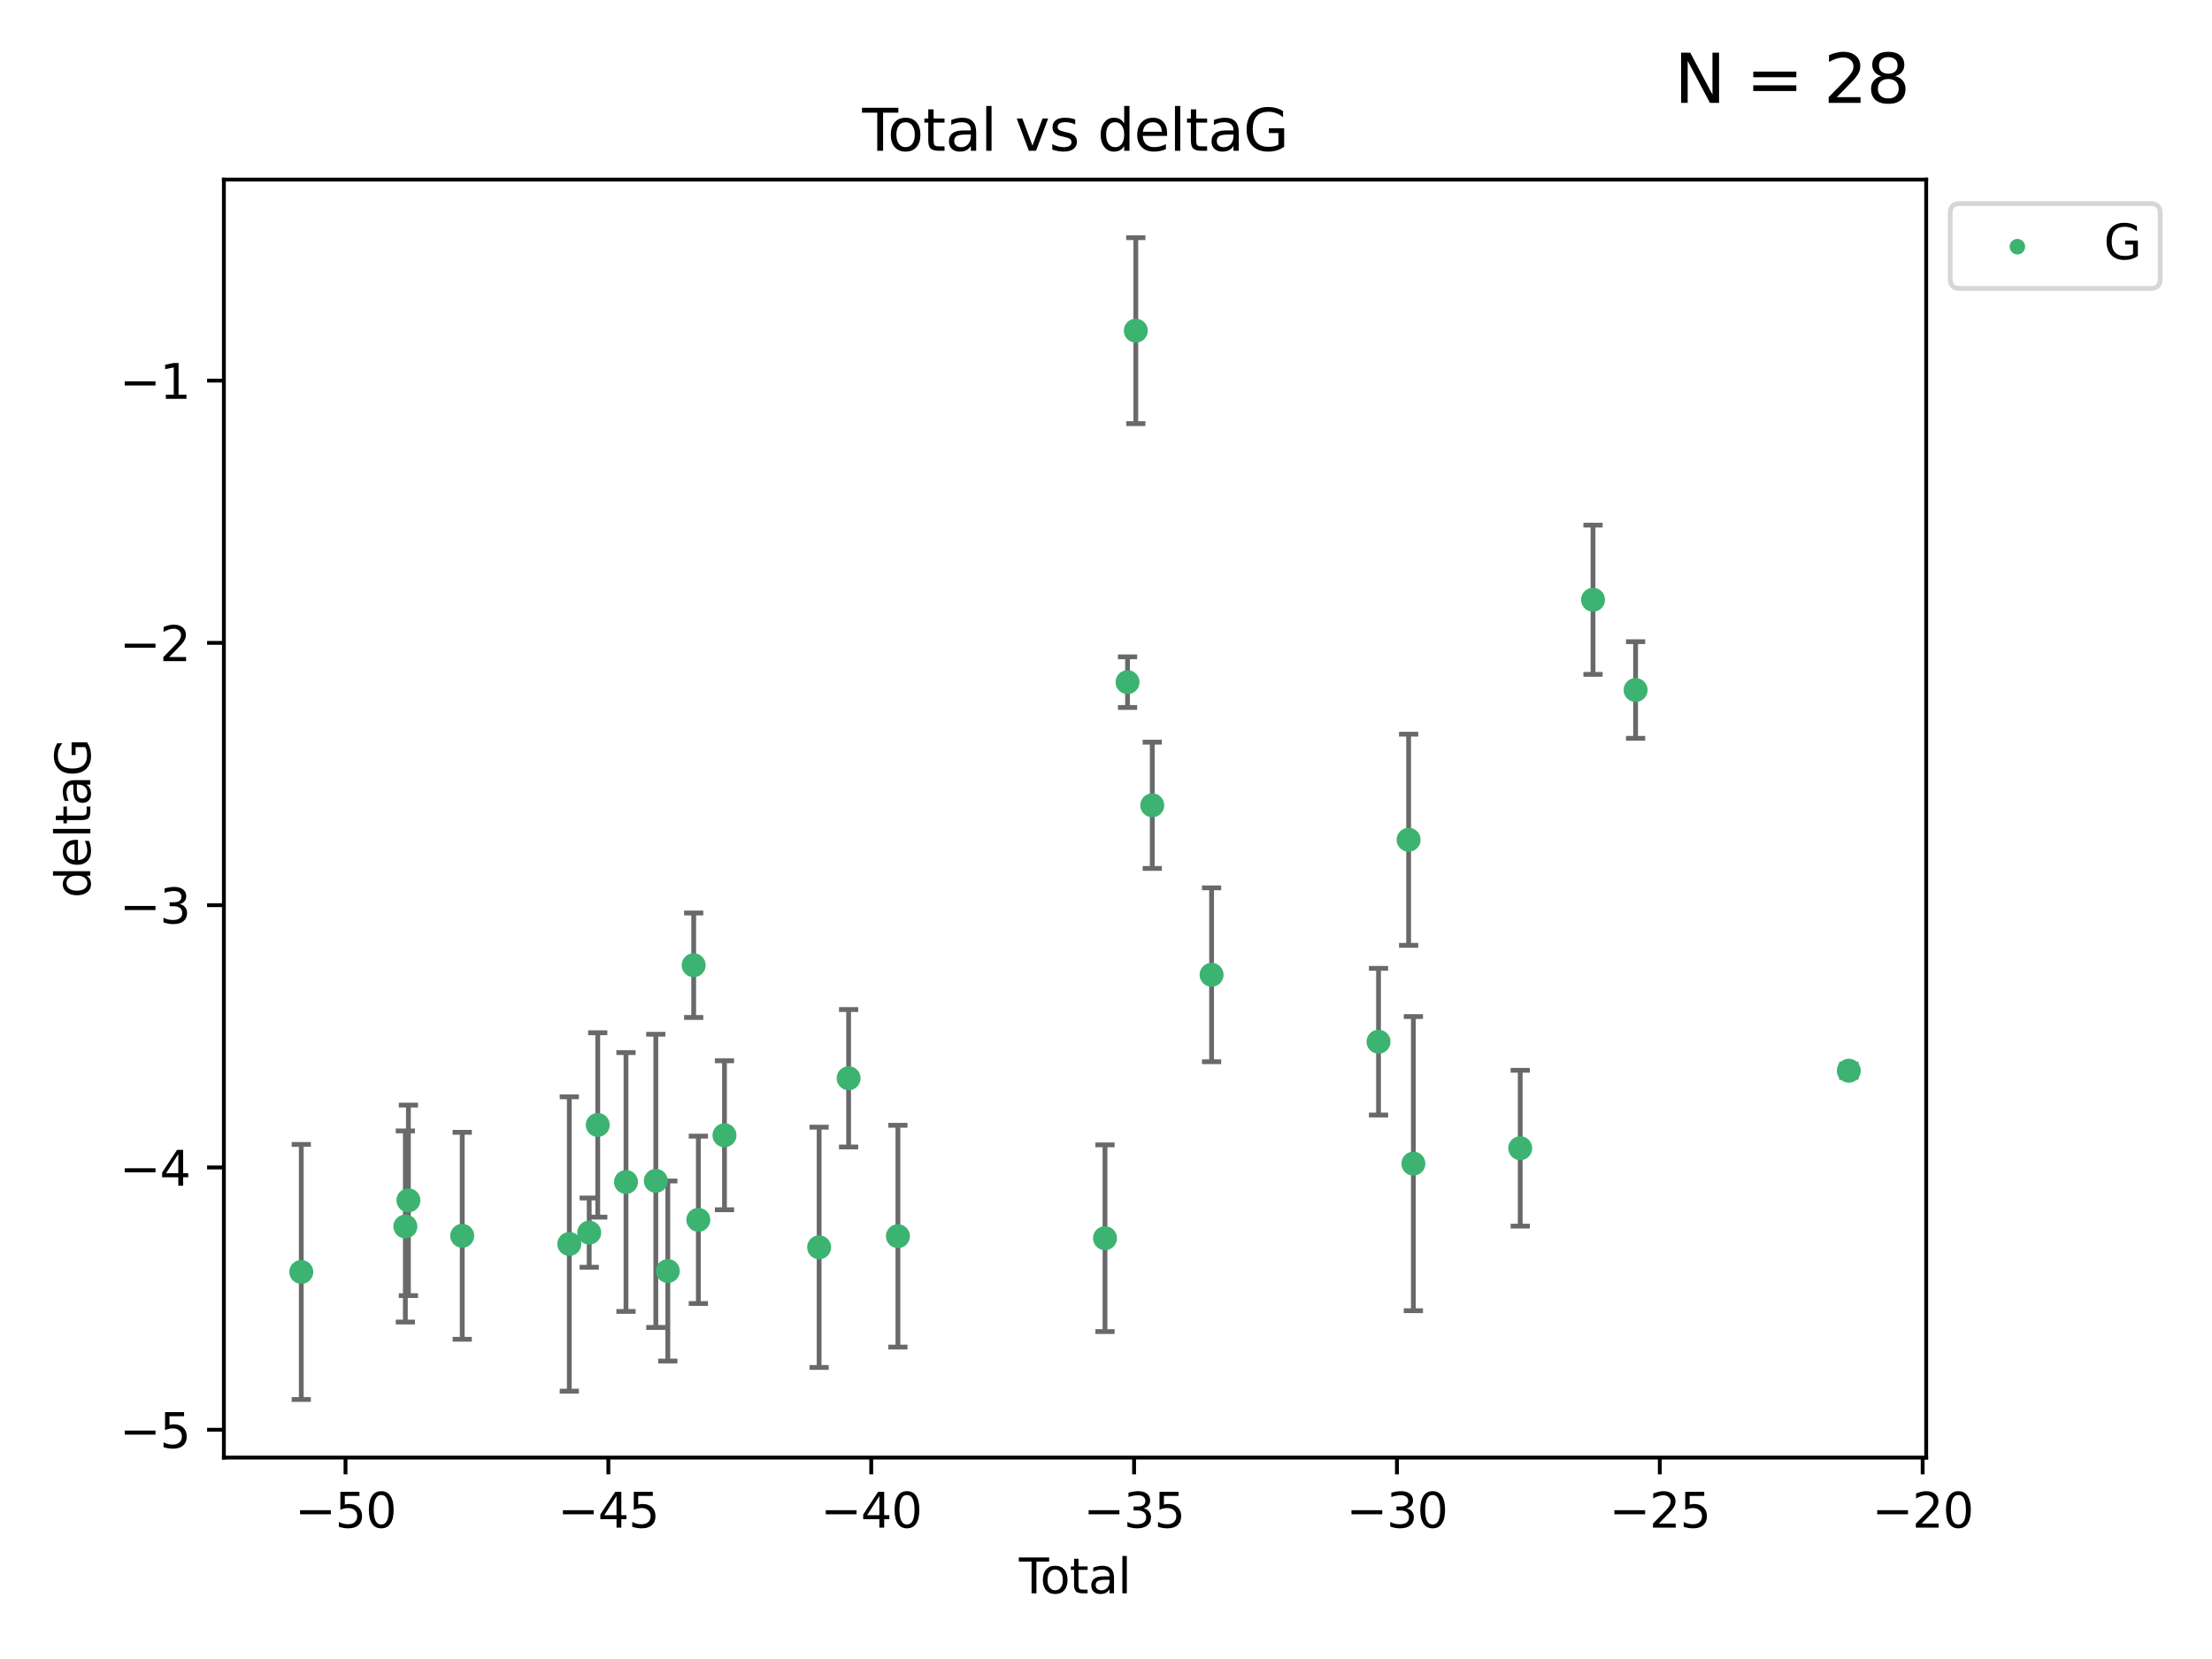 <?xml version="1.0" encoding="utf-8" standalone="no"?>
<!DOCTYPE svg PUBLIC "-//W3C//DTD SVG 1.1//EN"
  "http://www.w3.org/Graphics/SVG/1.1/DTD/svg11.dtd">
<svg xmlns:xlink="http://www.w3.org/1999/xlink" width="460.8pt" height="345.6pt" viewBox="0 0 460.8 345.6" xmlns="http://www.w3.org/2000/svg" version="1.1">
 <defs>
  <style type="text/css">*{stroke-linejoin: round; stroke-linecap: butt}</style>
 </defs>
 <g id="figure_1">
  <g id="patch_1">
   <path d="M 0 345.6 
L 460.8 345.6 
L 460.8 0 
L 0 0 
z
" style="fill: #ffffff"/>
  </g>
  <g id="axes_1">
   <g id="patch_2">
    <path d="M 46.64 303.64 
L 401.26 303.64 
L 401.26 37.411 
L 46.64 37.411 
z
" style="fill: #ffffff"/>
   </g>
   <g id="PathCollection_1">
    <defs>
     <path id="m057a376d75" d="M 0 1.118 
C 0.297 1.118 0.581 1 0.791 0.791 
C 1 0.581 1.118 0.297 1.118 0 
C 1.118 -0.297 1 -0.581 0.791 -0.791 
C 0.581 -1 0.297 -1.118 0 -1.118 
C -0.297 -1.118 -0.581 -1 -0.791 -0.791 
C -1 -0.581 -1.118 -0.297 -1.118 0 
C -1.118 0.297 -1 0.581 -0.791 0.791 
C -0.581 1 -0.297 1.118 0 1.118 
z
" style="stroke: #3cb371"/>
    </defs>
    <g clip-path="url(#pdf61036c59)">
     <use xlink:href="#m057a376d75" x="62.759" y="264.972" style="fill: #3cb371; stroke: #3cb371"/>
     <use xlink:href="#m057a376d75" x="84.442" y="255.496" style="fill: #3cb371; stroke: #3cb371"/>
     <use xlink:href="#m057a376d75" x="85.077" y="250.055" style="fill: #3cb371; stroke: #3cb371"/>
     <use xlink:href="#m057a376d75" x="96.29" y="257.437" style="fill: #3cb371; stroke: #3cb371"/>
     <use xlink:href="#m057a376d75" x="118.599" y="259.141" style="fill: #3cb371; stroke: #3cb371"/>
     <use xlink:href="#m057a376d75" x="122.742" y="256.778" style="fill: #3cb371; stroke: #3cb371"/>
     <use xlink:href="#m057a376d75" x="124.521" y="234.344" style="fill: #3cb371; stroke: #3cb371"/>
     <use xlink:href="#m057a376d75" x="130.404" y="246.229" style="fill: #3cb371; stroke: #3cb371"/>
     <use xlink:href="#m057a376d75" x="136.618" y="245.992" style="fill: #3cb371; stroke: #3cb371"/>
     <use xlink:href="#m057a376d75" x="139.118" y="264.776" style="fill: #3cb371; stroke: #3cb371"/>
     <use xlink:href="#m057a376d75" x="144.507" y="201.074" style="fill: #3cb371; stroke: #3cb371"/>
     <use xlink:href="#m057a376d75" x="145.479" y="254.111" style="fill: #3cb371; stroke: #3cb371"/>
     <use xlink:href="#m057a376d75" x="150.923" y="236.494" style="fill: #3cb371; stroke: #3cb371"/>
     <use xlink:href="#m057a376d75" x="170.64" y="259.839" style="fill: #3cb371; stroke: #3cb371"/>
     <use xlink:href="#m057a376d75" x="176.781" y="224.622" style="fill: #3cb371; stroke: #3cb371"/>
     <use xlink:href="#m057a376d75" x="187.053" y="257.518" style="fill: #3cb371; stroke: #3cb371"/>
     <use xlink:href="#m057a376d75" x="230.191" y="257.942" style="fill: #3cb371; stroke: #3cb371"/>
     <use xlink:href="#m057a376d75" x="234.887" y="142.106" style="fill: #3cb371; stroke: #3cb371"/>
     <use xlink:href="#m057a376d75" x="236.609" y="68.883" style="fill: #3cb371; stroke: #3cb371"/>
     <use xlink:href="#m057a376d75" x="240.037" y="167.759" style="fill: #3cb371; stroke: #3cb371"/>
     <use xlink:href="#m057a376d75" x="252.399" y="203.065" style="fill: #3cb371; stroke: #3cb371"/>
     <use xlink:href="#m057a376d75" x="287.174" y="217.003" style="fill: #3cb371; stroke: #3cb371"/>
     <use xlink:href="#m057a376d75" x="293.442" y="174.936" style="fill: #3cb371; stroke: #3cb371"/>
     <use xlink:href="#m057a376d75" x="294.432" y="242.405" style="fill: #3cb371; stroke: #3cb371"/>
     <use xlink:href="#m057a376d75" x="316.69" y="239.192" style="fill: #3cb371; stroke: #3cb371"/>
     <use xlink:href="#m057a376d75" x="331.855" y="124.937" style="fill: #3cb371; stroke: #3cb371"/>
     <use xlink:href="#m057a376d75" x="340.724" y="143.742" style="fill: #3cb371; stroke: #3cb371"/>
     <use xlink:href="#m057a376d75" x="385.141" y="223.052" style="fill: #3cb371; stroke: #3cb371"/>
    </g>
   </g>
   <g id="matplotlib.axis_1">
    <g id="xtick_1">
     <g id="line2d_1">
      <defs>
       <path id="m6d7b70213d" d="M 0 0 
L 0 3.5 
" style="stroke: #000000; stroke-width: 0.8"/>
      </defs>
      <g>
       <use xlink:href="#m6d7b70213d" x="71.976" y="303.64" style="stroke: #000000; stroke-width: 0.8"/>
      </g>
     </g>
     <g id="text_1">
      <!-- −50 -->
      <g transform="translate(61.424 318.238)scale(0.1 -0.1)">
       <defs>
        <path id="DejaVuSans-2212" d="M 678 2272 
L 4684 2272 
L 4684 1741 
L 678 1741 
L 678 2272 
z
" transform="scale(0.016)"/>
        <path id="DejaVuSans-35" d="M 691 4666 
L 3169 4666 
L 3169 4134 
L 1269 4134 
L 1269 2991 
Q 1406 3038 1543 3061 
Q 1681 3084 1819 3084 
Q 2600 3084 3056 2656 
Q 3513 2228 3513 1497 
Q 3513 744 3044 326 
Q 2575 -91 1722 -91 
Q 1428 -91 1123 -41 
Q 819 9 494 109 
L 494 744 
Q 775 591 1075 516 
Q 1375 441 1709 441 
Q 2250 441 2565 725 
Q 2881 1009 2881 1497 
Q 2881 1984 2565 2268 
Q 2250 2553 1709 2553 
Q 1456 2553 1204 2497 
Q 953 2441 691 2322 
L 691 4666 
z
" transform="scale(0.016)"/>
        <path id="DejaVuSans-30" d="M 2034 4250 
Q 1547 4250 1301 3770 
Q 1056 3291 1056 2328 
Q 1056 1369 1301 889 
Q 1547 409 2034 409 
Q 2525 409 2770 889 
Q 3016 1369 3016 2328 
Q 3016 3291 2770 3770 
Q 2525 4250 2034 4250 
z
M 2034 4750 
Q 2819 4750 3233 4129 
Q 3647 3509 3647 2328 
Q 3647 1150 3233 529 
Q 2819 -91 2034 -91 
Q 1250 -91 836 529 
Q 422 1150 422 2328 
Q 422 3509 836 4129 
Q 1250 4750 2034 4750 
z
" transform="scale(0.016)"/>
       </defs>
       <use xlink:href="#DejaVuSans-2212"/>
       <use xlink:href="#DejaVuSans-35" x="83.789"/>
       <use xlink:href="#DejaVuSans-30" x="147.412"/>
      </g>
     </g>
    </g>
    <g id="xtick_2">
     <g id="line2d_2">
      <g>
       <use xlink:href="#m6d7b70213d" x="126.734" y="303.64" style="stroke: #000000; stroke-width: 0.8"/>
      </g>
     </g>
     <g id="text_2">
      <!-- −45 -->
      <g transform="translate(116.182 318.238)scale(0.1 -0.1)">
       <defs>
        <path id="DejaVuSans-34" d="M 2419 4116 
L 825 1625 
L 2419 1625 
L 2419 4116 
z
M 2253 4666 
L 3047 4666 
L 3047 1625 
L 3713 1625 
L 3713 1100 
L 3047 1100 
L 3047 0 
L 2419 0 
L 2419 1100 
L 313 1100 
L 313 1709 
L 2253 4666 
z
" transform="scale(0.016)"/>
       </defs>
       <use xlink:href="#DejaVuSans-2212"/>
       <use xlink:href="#DejaVuSans-34" x="83.789"/>
       <use xlink:href="#DejaVuSans-35" x="147.412"/>
      </g>
     </g>
    </g>
    <g id="xtick_3">
     <g id="line2d_3">
      <g>
       <use xlink:href="#m6d7b70213d" x="181.493" y="303.64" style="stroke: #000000; stroke-width: 0.8"/>
      </g>
     </g>
     <g id="text_3">
      <!-- −40 -->
      <g transform="translate(170.94 318.238)scale(0.1 -0.1)">
       <use xlink:href="#DejaVuSans-2212"/>
       <use xlink:href="#DejaVuSans-34" x="83.789"/>
       <use xlink:href="#DejaVuSans-30" x="147.412"/>
      </g>
     </g>
    </g>
    <g id="xtick_4">
     <g id="line2d_4">
      <g>
       <use xlink:href="#m6d7b70213d" x="236.251" y="303.64" style="stroke: #000000; stroke-width: 0.8"/>
      </g>
     </g>
     <g id="text_4">
      <!-- −35 -->
      <g transform="translate(225.699 318.238)scale(0.1 -0.1)">
       <defs>
        <path id="DejaVuSans-33" d="M 2597 2516 
Q 3050 2419 3304 2112 
Q 3559 1806 3559 1356 
Q 3559 666 3084 287 
Q 2609 -91 1734 -91 
Q 1441 -91 1130 -33 
Q 819 25 488 141 
L 488 750 
Q 750 597 1062 519 
Q 1375 441 1716 441 
Q 2309 441 2620 675 
Q 2931 909 2931 1356 
Q 2931 1769 2642 2001 
Q 2353 2234 1838 2234 
L 1294 2234 
L 1294 2753 
L 1863 2753 
Q 2328 2753 2575 2939 
Q 2822 3125 2822 3475 
Q 2822 3834 2567 4026 
Q 2313 4219 1838 4219 
Q 1578 4219 1281 4162 
Q 984 4106 628 3988 
L 628 4550 
Q 988 4650 1302 4700 
Q 1616 4750 1894 4750 
Q 2613 4750 3031 4423 
Q 3450 4097 3450 3541 
Q 3450 3153 3228 2886 
Q 3006 2619 2597 2516 
z
" transform="scale(0.016)"/>
       </defs>
       <use xlink:href="#DejaVuSans-2212"/>
       <use xlink:href="#DejaVuSans-33" x="83.789"/>
       <use xlink:href="#DejaVuSans-35" x="147.412"/>
      </g>
     </g>
    </g>
    <g id="xtick_5">
     <g id="line2d_5">
      <g>
       <use xlink:href="#m6d7b70213d" x="291.009" y="303.64" style="stroke: #000000; stroke-width: 0.8"/>
      </g>
     </g>
     <g id="text_5">
      <!-- −30 -->
      <g transform="translate(280.457 318.238)scale(0.1 -0.1)">
       <use xlink:href="#DejaVuSans-2212"/>
       <use xlink:href="#DejaVuSans-33" x="83.789"/>
       <use xlink:href="#DejaVuSans-30" x="147.412"/>
      </g>
     </g>
    </g>
    <g id="xtick_6">
     <g id="line2d_6">
      <g>
       <use xlink:href="#m6d7b70213d" x="345.768" y="303.64" style="stroke: #000000; stroke-width: 0.8"/>
      </g>
     </g>
     <g id="text_6">
      <!-- −25 -->
      <g transform="translate(335.215 318.238)scale(0.1 -0.1)">
       <defs>
        <path id="DejaVuSans-32" d="M 1228 531 
L 3431 531 
L 3431 0 
L 469 0 
L 469 531 
Q 828 903 1448 1529 
Q 2069 2156 2228 2338 
Q 2531 2678 2651 2914 
Q 2772 3150 2772 3378 
Q 2772 3750 2511 3984 
Q 2250 4219 1831 4219 
Q 1534 4219 1204 4116 
Q 875 4013 500 3803 
L 500 4441 
Q 881 4594 1212 4672 
Q 1544 4750 1819 4750 
Q 2544 4750 2975 4387 
Q 3406 4025 3406 3419 
Q 3406 3131 3298 2873 
Q 3191 2616 2906 2266 
Q 2828 2175 2409 1742 
Q 1991 1309 1228 531 
z
" transform="scale(0.016)"/>
       </defs>
       <use xlink:href="#DejaVuSans-2212"/>
       <use xlink:href="#DejaVuSans-32" x="83.789"/>
       <use xlink:href="#DejaVuSans-35" x="147.412"/>
      </g>
     </g>
    </g>
    <g id="xtick_7">
     <g id="line2d_7">
      <g>
       <use xlink:href="#m6d7b70213d" x="400.526" y="303.64" style="stroke: #000000; stroke-width: 0.8"/>
      </g>
     </g>
     <g id="text_7">
      <!-- −20 -->
      <g transform="translate(389.973 318.238)scale(0.1 -0.1)">
       <use xlink:href="#DejaVuSans-2212"/>
       <use xlink:href="#DejaVuSans-32" x="83.789"/>
       <use xlink:href="#DejaVuSans-30" x="147.412"/>
      </g>
     </g>
    </g>
    <g id="text_8">
     <!-- Total -->
     <g transform="translate(212.273 331.917)scale(0.1 -0.1)">
      <defs>
       <path id="DejaVuSans-54" d="M -19 4666 
L 3928 4666 
L 3928 4134 
L 2272 4134 
L 2272 0 
L 1638 0 
L 1638 4134 
L -19 4134 
L -19 4666 
z
" transform="scale(0.016)"/>
       <path id="DejaVuSans-6f" d="M 1959 3097 
Q 1497 3097 1228 2736 
Q 959 2375 959 1747 
Q 959 1119 1226 758 
Q 1494 397 1959 397 
Q 2419 397 2687 759 
Q 2956 1122 2956 1747 
Q 2956 2369 2687 2733 
Q 2419 3097 1959 3097 
z
M 1959 3584 
Q 2709 3584 3137 3096 
Q 3566 2609 3566 1747 
Q 3566 888 3137 398 
Q 2709 -91 1959 -91 
Q 1206 -91 779 398 
Q 353 888 353 1747 
Q 353 2609 779 3096 
Q 1206 3584 1959 3584 
z
" transform="scale(0.016)"/>
       <path id="DejaVuSans-74" d="M 1172 4494 
L 1172 3500 
L 2356 3500 
L 2356 3053 
L 1172 3053 
L 1172 1153 
Q 1172 725 1289 603 
Q 1406 481 1766 481 
L 2356 481 
L 2356 0 
L 1766 0 
Q 1100 0 847 248 
Q 594 497 594 1153 
L 594 3053 
L 172 3053 
L 172 3500 
L 594 3500 
L 594 4494 
L 1172 4494 
z
" transform="scale(0.016)"/>
       <path id="DejaVuSans-61" d="M 2194 1759 
Q 1497 1759 1228 1600 
Q 959 1441 959 1056 
Q 959 750 1161 570 
Q 1363 391 1709 391 
Q 2188 391 2477 730 
Q 2766 1069 2766 1631 
L 2766 1759 
L 2194 1759 
z
M 3341 1997 
L 3341 0 
L 2766 0 
L 2766 531 
Q 2569 213 2275 61 
Q 1981 -91 1556 -91 
Q 1019 -91 701 211 
Q 384 513 384 1019 
Q 384 1609 779 1909 
Q 1175 2209 1959 2209 
L 2766 2209 
L 2766 2266 
Q 2766 2663 2505 2880 
Q 2244 3097 1772 3097 
Q 1472 3097 1187 3025 
Q 903 2953 641 2809 
L 641 3341 
Q 956 3463 1253 3523 
Q 1550 3584 1831 3584 
Q 2591 3584 2966 3190 
Q 3341 2797 3341 1997 
z
" transform="scale(0.016)"/>
       <path id="DejaVuSans-6c" d="M 603 4863 
L 1178 4863 
L 1178 0 
L 603 0 
L 603 4863 
z
" transform="scale(0.016)"/>
      </defs>
      <use xlink:href="#DejaVuSans-54"/>
      <use xlink:href="#DejaVuSans-6f" x="44.084"/>
      <use xlink:href="#DejaVuSans-74" x="105.266"/>
      <use xlink:href="#DejaVuSans-61" x="144.475"/>
      <use xlink:href="#DejaVuSans-6c" x="205.754"/>
     </g>
    </g>
   </g>
   <g id="matplotlib.axis_2">
    <g id="ytick_1">
     <g id="line2d_8">
      <defs>
       <path id="mf75840bcb6" d="M 0 0 
L -3.5 0 
" style="stroke: #000000; stroke-width: 0.8"/>
      </defs>
      <g>
       <use xlink:href="#mf75840bcb6" x="46.64" y="297.844" style="stroke: #000000; stroke-width: 0.8"/>
      </g>
     </g>
     <g id="text_9">
      <!-- −5 -->
      <g transform="translate(24.898 301.643)scale(0.1 -0.1)">
       <use xlink:href="#DejaVuSans-2212"/>
       <use xlink:href="#DejaVuSans-35" x="83.789"/>
      </g>
     </g>
    </g>
    <g id="ytick_2">
     <g id="line2d_9">
      <g>
       <use xlink:href="#mf75840bcb6" x="46.64" y="243.204" style="stroke: #000000; stroke-width: 0.8"/>
      </g>
     </g>
     <g id="text_10">
      <!-- −4 -->
      <g transform="translate(24.898 247.003)scale(0.1 -0.1)">
       <use xlink:href="#DejaVuSans-2212"/>
       <use xlink:href="#DejaVuSans-34" x="83.789"/>
      </g>
     </g>
    </g>
    <g id="ytick_3">
     <g id="line2d_10">
      <g>
       <use xlink:href="#mf75840bcb6" x="46.64" y="188.564" style="stroke: #000000; stroke-width: 0.8"/>
      </g>
     </g>
     <g id="text_11">
      <!-- −3 -->
      <g transform="translate(24.898 192.364)scale(0.1 -0.1)">
       <use xlink:href="#DejaVuSans-2212"/>
       <use xlink:href="#DejaVuSans-33" x="83.789"/>
      </g>
     </g>
    </g>
    <g id="ytick_4">
     <g id="line2d_11">
      <g>
       <use xlink:href="#mf75840bcb6" x="46.64" y="133.924" style="stroke: #000000; stroke-width: 0.8"/>
      </g>
     </g>
     <g id="text_12">
      <!-- −2 -->
      <g transform="translate(24.898 137.724)scale(0.1 -0.1)">
       <use xlink:href="#DejaVuSans-2212"/>
       <use xlink:href="#DejaVuSans-32" x="83.789"/>
      </g>
     </g>
    </g>
    <g id="ytick_5">
     <g id="line2d_12">
      <g>
       <use xlink:href="#mf75840bcb6" x="46.64" y="79.284" style="stroke: #000000; stroke-width: 0.8"/>
      </g>
     </g>
     <g id="text_13">
      <!-- −1 -->
      <g transform="translate(24.898 83.084)scale(0.1 -0.1)">
       <defs>
        <path id="DejaVuSans-31" d="M 794 531 
L 1825 531 
L 1825 4091 
L 703 3866 
L 703 4441 
L 1819 4666 
L 2450 4666 
L 2450 531 
L 3481 531 
L 3481 0 
L 794 0 
L 794 531 
z
" transform="scale(0.016)"/>
       </defs>
       <use xlink:href="#DejaVuSans-2212"/>
       <use xlink:href="#DejaVuSans-31" x="83.789"/>
      </g>
     </g>
    </g>
    <g id="text_14">
     <!-- deltaG -->
     <g transform="translate(18.818 187.064)rotate(-90)scale(0.1 -0.1)">
      <defs>
       <path id="DejaVuSans-64" d="M 2906 2969 
L 2906 4863 
L 3481 4863 
L 3481 0 
L 2906 0 
L 2906 525 
Q 2725 213 2448 61 
Q 2172 -91 1784 -91 
Q 1150 -91 751 415 
Q 353 922 353 1747 
Q 353 2572 751 3078 
Q 1150 3584 1784 3584 
Q 2172 3584 2448 3432 
Q 2725 3281 2906 2969 
z
M 947 1747 
Q 947 1113 1208 752 
Q 1469 391 1925 391 
Q 2381 391 2643 752 
Q 2906 1113 2906 1747 
Q 2906 2381 2643 2742 
Q 2381 3103 1925 3103 
Q 1469 3103 1208 2742 
Q 947 2381 947 1747 
z
" transform="scale(0.016)"/>
       <path id="DejaVuSans-65" d="M 3597 1894 
L 3597 1613 
L 953 1613 
Q 991 1019 1311 708 
Q 1631 397 2203 397 
Q 2534 397 2845 478 
Q 3156 559 3463 722 
L 3463 178 
Q 3153 47 2828 -22 
Q 2503 -91 2169 -91 
Q 1331 -91 842 396 
Q 353 884 353 1716 
Q 353 2575 817 3079 
Q 1281 3584 2069 3584 
Q 2775 3584 3186 3129 
Q 3597 2675 3597 1894 
z
M 3022 2063 
Q 3016 2534 2758 2815 
Q 2500 3097 2075 3097 
Q 1594 3097 1305 2825 
Q 1016 2553 972 2059 
L 3022 2063 
z
" transform="scale(0.016)"/>
       <path id="DejaVuSans-47" d="M 3809 666 
L 3809 1919 
L 2778 1919 
L 2778 2438 
L 4434 2438 
L 4434 434 
Q 4069 175 3628 42 
Q 3188 -91 2688 -91 
Q 1594 -91 976 548 
Q 359 1188 359 2328 
Q 359 3472 976 4111 
Q 1594 4750 2688 4750 
Q 3144 4750 3555 4637 
Q 3966 4525 4313 4306 
L 4313 3634 
Q 3963 3931 3569 4081 
Q 3175 4231 2741 4231 
Q 1884 4231 1454 3753 
Q 1025 3275 1025 2328 
Q 1025 1384 1454 906 
Q 1884 428 2741 428 
Q 3075 428 3337 486 
Q 3600 544 3809 666 
z
" transform="scale(0.016)"/>
      </defs>
      <use xlink:href="#DejaVuSans-64"/>
      <use xlink:href="#DejaVuSans-65" x="63.477"/>
      <use xlink:href="#DejaVuSans-6c" x="125"/>
      <use xlink:href="#DejaVuSans-74" x="152.783"/>
      <use xlink:href="#DejaVuSans-61" x="191.992"/>
      <use xlink:href="#DejaVuSans-47" x="253.271"/>
     </g>
    </g>
   </g>
   <g id="LineCollection_1">
    <path d="M 62.759 291.539 
L 62.759 238.405 
" clip-path="url(#pdf61036c59)" style="fill: none; stroke: #696969"/>
    <path d="M 84.442 275.403 
L 84.442 235.589 
" clip-path="url(#pdf61036c59)" style="fill: none; stroke: #696969"/>
    <path d="M 85.077 269.901 
L 85.077 230.209 
" clip-path="url(#pdf61036c59)" style="fill: none; stroke: #696969"/>
    <path d="M 96.29 278.993 
L 96.29 235.88 
" clip-path="url(#pdf61036c59)" style="fill: none; stroke: #696969"/>
    <path d="M 118.599 289.801 
L 118.599 228.482 
" clip-path="url(#pdf61036c59)" style="fill: none; stroke: #696969"/>
    <path d="M 122.742 263.99 
L 122.742 249.567 
" clip-path="url(#pdf61036c59)" style="fill: none; stroke: #696969"/>
    <path d="M 124.521 253.55 
L 124.521 215.138 
" clip-path="url(#pdf61036c59)" style="fill: none; stroke: #696969"/>
    <path d="M 130.404 273.192 
L 130.404 219.267 
" clip-path="url(#pdf61036c59)" style="fill: none; stroke: #696969"/>
    <path d="M 136.618 276.528 
L 136.618 215.456 
" clip-path="url(#pdf61036c59)" style="fill: none; stroke: #696969"/>
    <path d="M 139.118 283.526 
L 139.118 246.025 
" clip-path="url(#pdf61036c59)" style="fill: none; stroke: #696969"/>
    <path d="M 144.507 211.954 
L 144.507 190.194 
" clip-path="url(#pdf61036c59)" style="fill: none; stroke: #696969"/>
    <path d="M 145.479 271.544 
L 145.479 236.678 
" clip-path="url(#pdf61036c59)" style="fill: none; stroke: #696969"/>
    <path d="M 150.923 252.013 
L 150.923 220.976 
" clip-path="url(#pdf61036c59)" style="fill: none; stroke: #696969"/>
    <path d="M 170.64 284.867 
L 170.64 234.811 
" clip-path="url(#pdf61036c59)" style="fill: none; stroke: #696969"/>
    <path d="M 176.781 238.936 
L 176.781 210.308 
" clip-path="url(#pdf61036c59)" style="fill: none; stroke: #696969"/>
    <path d="M 187.053 280.619 
L 187.053 234.417 
" clip-path="url(#pdf61036c59)" style="fill: none; stroke: #696969"/>
    <path d="M 230.191 277.391 
L 230.191 238.493 
" clip-path="url(#pdf61036c59)" style="fill: none; stroke: #696969"/>
    <path d="M 234.887 147.375 
L 234.887 136.837 
" clip-path="url(#pdf61036c59)" style="fill: none; stroke: #696969"/>
    <path d="M 236.609 88.254 
L 236.609 49.513 
" clip-path="url(#pdf61036c59)" style="fill: none; stroke: #696969"/>
    <path d="M 240.037 180.911 
L 240.037 154.608 
" clip-path="url(#pdf61036c59)" style="fill: none; stroke: #696969"/>
    <path d="M 252.399 221.176 
L 252.399 184.954 
" clip-path="url(#pdf61036c59)" style="fill: none; stroke: #696969"/>
    <path d="M 287.174 232.281 
L 287.174 201.724 
" clip-path="url(#pdf61036c59)" style="fill: none; stroke: #696969"/>
    <path d="M 293.442 196.929 
L 293.442 152.943 
" clip-path="url(#pdf61036c59)" style="fill: none; stroke: #696969"/>
    <path d="M 294.432 273.048 
L 294.432 211.762 
" clip-path="url(#pdf61036c59)" style="fill: none; stroke: #696969"/>
    <path d="M 316.69 255.426 
L 316.69 222.957 
" clip-path="url(#pdf61036c59)" style="fill: none; stroke: #696969"/>
    <path d="M 331.855 140.481 
L 331.855 109.392 
" clip-path="url(#pdf61036c59)" style="fill: none; stroke: #696969"/>
    <path d="M 340.724 153.804 
L 340.724 133.679 
" clip-path="url(#pdf61036c59)" style="fill: none; stroke: #696969"/>
    <path d="M 385.141 224.416 
L 385.141 221.688 
" clip-path="url(#pdf61036c59)" style="fill: none; stroke: #696969"/>
   </g>
   <g id="line2d_13">
    <defs>
     <path id="mcfb1ab77f5" d="M 2 0 
L -2 -0 
" style="stroke: #696969"/>
    </defs>
    <g clip-path="url(#pdf61036c59)">
     <use xlink:href="#mcfb1ab77f5" x="62.759" y="291.539" style="fill: #696969; stroke: #696969"/>
     <use xlink:href="#mcfb1ab77f5" x="84.442" y="275.403" style="fill: #696969; stroke: #696969"/>
     <use xlink:href="#mcfb1ab77f5" x="85.077" y="269.901" style="fill: #696969; stroke: #696969"/>
     <use xlink:href="#mcfb1ab77f5" x="96.29" y="278.993" style="fill: #696969; stroke: #696969"/>
     <use xlink:href="#mcfb1ab77f5" x="118.599" y="289.801" style="fill: #696969; stroke: #696969"/>
     <use xlink:href="#mcfb1ab77f5" x="122.742" y="263.99" style="fill: #696969; stroke: #696969"/>
     <use xlink:href="#mcfb1ab77f5" x="124.521" y="253.55" style="fill: #696969; stroke: #696969"/>
     <use xlink:href="#mcfb1ab77f5" x="130.404" y="273.192" style="fill: #696969; stroke: #696969"/>
     <use xlink:href="#mcfb1ab77f5" x="136.618" y="276.528" style="fill: #696969; stroke: #696969"/>
     <use xlink:href="#mcfb1ab77f5" x="139.118" y="283.526" style="fill: #696969; stroke: #696969"/>
     <use xlink:href="#mcfb1ab77f5" x="144.507" y="211.954" style="fill: #696969; stroke: #696969"/>
     <use xlink:href="#mcfb1ab77f5" x="145.479" y="271.544" style="fill: #696969; stroke: #696969"/>
     <use xlink:href="#mcfb1ab77f5" x="150.923" y="252.013" style="fill: #696969; stroke: #696969"/>
     <use xlink:href="#mcfb1ab77f5" x="170.64" y="284.867" style="fill: #696969; stroke: #696969"/>
     <use xlink:href="#mcfb1ab77f5" x="176.781" y="238.936" style="fill: #696969; stroke: #696969"/>
     <use xlink:href="#mcfb1ab77f5" x="187.053" y="280.619" style="fill: #696969; stroke: #696969"/>
     <use xlink:href="#mcfb1ab77f5" x="230.191" y="277.391" style="fill: #696969; stroke: #696969"/>
     <use xlink:href="#mcfb1ab77f5" x="234.887" y="147.375" style="fill: #696969; stroke: #696969"/>
     <use xlink:href="#mcfb1ab77f5" x="236.609" y="88.254" style="fill: #696969; stroke: #696969"/>
     <use xlink:href="#mcfb1ab77f5" x="240.037" y="180.911" style="fill: #696969; stroke: #696969"/>
     <use xlink:href="#mcfb1ab77f5" x="252.399" y="221.176" style="fill: #696969; stroke: #696969"/>
     <use xlink:href="#mcfb1ab77f5" x="287.174" y="232.281" style="fill: #696969; stroke: #696969"/>
     <use xlink:href="#mcfb1ab77f5" x="293.442" y="196.929" style="fill: #696969; stroke: #696969"/>
     <use xlink:href="#mcfb1ab77f5" x="294.432" y="273.048" style="fill: #696969; stroke: #696969"/>
     <use xlink:href="#mcfb1ab77f5" x="316.69" y="255.426" style="fill: #696969; stroke: #696969"/>
     <use xlink:href="#mcfb1ab77f5" x="331.855" y="140.481" style="fill: #696969; stroke: #696969"/>
     <use xlink:href="#mcfb1ab77f5" x="340.724" y="153.804" style="fill: #696969; stroke: #696969"/>
     <use xlink:href="#mcfb1ab77f5" x="385.141" y="224.416" style="fill: #696969; stroke: #696969"/>
    </g>
   </g>
   <g id="line2d_14">
    <g clip-path="url(#pdf61036c59)">
     <use xlink:href="#mcfb1ab77f5" x="62.759" y="238.405" style="fill: #696969; stroke: #696969"/>
     <use xlink:href="#mcfb1ab77f5" x="84.442" y="235.589" style="fill: #696969; stroke: #696969"/>
     <use xlink:href="#mcfb1ab77f5" x="85.077" y="230.209" style="fill: #696969; stroke: #696969"/>
     <use xlink:href="#mcfb1ab77f5" x="96.29" y="235.88" style="fill: #696969; stroke: #696969"/>
     <use xlink:href="#mcfb1ab77f5" x="118.599" y="228.482" style="fill: #696969; stroke: #696969"/>
     <use xlink:href="#mcfb1ab77f5" x="122.742" y="249.567" style="fill: #696969; stroke: #696969"/>
     <use xlink:href="#mcfb1ab77f5" x="124.521" y="215.138" style="fill: #696969; stroke: #696969"/>
     <use xlink:href="#mcfb1ab77f5" x="130.404" y="219.267" style="fill: #696969; stroke: #696969"/>
     <use xlink:href="#mcfb1ab77f5" x="136.618" y="215.456" style="fill: #696969; stroke: #696969"/>
     <use xlink:href="#mcfb1ab77f5" x="139.118" y="246.025" style="fill: #696969; stroke: #696969"/>
     <use xlink:href="#mcfb1ab77f5" x="144.507" y="190.194" style="fill: #696969; stroke: #696969"/>
     <use xlink:href="#mcfb1ab77f5" x="145.479" y="236.678" style="fill: #696969; stroke: #696969"/>
     <use xlink:href="#mcfb1ab77f5" x="150.923" y="220.976" style="fill: #696969; stroke: #696969"/>
     <use xlink:href="#mcfb1ab77f5" x="170.64" y="234.811" style="fill: #696969; stroke: #696969"/>
     <use xlink:href="#mcfb1ab77f5" x="176.781" y="210.308" style="fill: #696969; stroke: #696969"/>
     <use xlink:href="#mcfb1ab77f5" x="187.053" y="234.417" style="fill: #696969; stroke: #696969"/>
     <use xlink:href="#mcfb1ab77f5" x="230.191" y="238.493" style="fill: #696969; stroke: #696969"/>
     <use xlink:href="#mcfb1ab77f5" x="234.887" y="136.837" style="fill: #696969; stroke: #696969"/>
     <use xlink:href="#mcfb1ab77f5" x="236.609" y="49.513" style="fill: #696969; stroke: #696969"/>
     <use xlink:href="#mcfb1ab77f5" x="240.037" y="154.608" style="fill: #696969; stroke: #696969"/>
     <use xlink:href="#mcfb1ab77f5" x="252.399" y="184.954" style="fill: #696969; stroke: #696969"/>
     <use xlink:href="#mcfb1ab77f5" x="287.174" y="201.724" style="fill: #696969; stroke: #696969"/>
     <use xlink:href="#mcfb1ab77f5" x="293.442" y="152.943" style="fill: #696969; stroke: #696969"/>
     <use xlink:href="#mcfb1ab77f5" x="294.432" y="211.762" style="fill: #696969; stroke: #696969"/>
     <use xlink:href="#mcfb1ab77f5" x="316.69" y="222.957" style="fill: #696969; stroke: #696969"/>
     <use xlink:href="#mcfb1ab77f5" x="331.855" y="109.392" style="fill: #696969; stroke: #696969"/>
     <use xlink:href="#mcfb1ab77f5" x="340.724" y="133.679" style="fill: #696969; stroke: #696969"/>
     <use xlink:href="#mcfb1ab77f5" x="385.141" y="221.688" style="fill: #696969; stroke: #696969"/>
    </g>
   </g>
   <g id="line2d_15">
    <defs>
     <path id="mcb6d127a2f" d="M 0 2 
C 0.53 2 1.039 1.789 1.414 1.414 
C 1.789 1.039 2 0.53 2 0 
C 2 -0.53 1.789 -1.039 1.414 -1.414 
C 1.039 -1.789 0.53 -2 0 -2 
C -0.53 -2 -1.039 -1.789 -1.414 -1.414 
C -1.789 -1.039 -2 -0.53 -2 0 
C -2 0.53 -1.789 1.039 -1.414 1.414 
C -1.039 1.789 -0.53 2 0 2 
z
" style="stroke: #3cb371"/>
    </defs>
    <g clip-path="url(#pdf61036c59)">
     <use xlink:href="#mcb6d127a2f" x="62.759" y="264.972" style="fill: #3cb371; stroke: #3cb371"/>
     <use xlink:href="#mcb6d127a2f" x="84.442" y="255.496" style="fill: #3cb371; stroke: #3cb371"/>
     <use xlink:href="#mcb6d127a2f" x="85.077" y="250.055" style="fill: #3cb371; stroke: #3cb371"/>
     <use xlink:href="#mcb6d127a2f" x="96.29" y="257.437" style="fill: #3cb371; stroke: #3cb371"/>
     <use xlink:href="#mcb6d127a2f" x="118.599" y="259.141" style="fill: #3cb371; stroke: #3cb371"/>
     <use xlink:href="#mcb6d127a2f" x="122.742" y="256.778" style="fill: #3cb371; stroke: #3cb371"/>
     <use xlink:href="#mcb6d127a2f" x="124.521" y="234.344" style="fill: #3cb371; stroke: #3cb371"/>
     <use xlink:href="#mcb6d127a2f" x="130.404" y="246.229" style="fill: #3cb371; stroke: #3cb371"/>
     <use xlink:href="#mcb6d127a2f" x="136.618" y="245.992" style="fill: #3cb371; stroke: #3cb371"/>
     <use xlink:href="#mcb6d127a2f" x="139.118" y="264.776" style="fill: #3cb371; stroke: #3cb371"/>
     <use xlink:href="#mcb6d127a2f" x="144.507" y="201.074" style="fill: #3cb371; stroke: #3cb371"/>
     <use xlink:href="#mcb6d127a2f" x="145.479" y="254.111" style="fill: #3cb371; stroke: #3cb371"/>
     <use xlink:href="#mcb6d127a2f" x="150.923" y="236.494" style="fill: #3cb371; stroke: #3cb371"/>
     <use xlink:href="#mcb6d127a2f" x="170.64" y="259.839" style="fill: #3cb371; stroke: #3cb371"/>
     <use xlink:href="#mcb6d127a2f" x="176.781" y="224.622" style="fill: #3cb371; stroke: #3cb371"/>
     <use xlink:href="#mcb6d127a2f" x="187.053" y="257.518" style="fill: #3cb371; stroke: #3cb371"/>
     <use xlink:href="#mcb6d127a2f" x="230.191" y="257.942" style="fill: #3cb371; stroke: #3cb371"/>
     <use xlink:href="#mcb6d127a2f" x="234.887" y="142.106" style="fill: #3cb371; stroke: #3cb371"/>
     <use xlink:href="#mcb6d127a2f" x="236.609" y="68.883" style="fill: #3cb371; stroke: #3cb371"/>
     <use xlink:href="#mcb6d127a2f" x="240.037" y="167.759" style="fill: #3cb371; stroke: #3cb371"/>
     <use xlink:href="#mcb6d127a2f" x="252.399" y="203.065" style="fill: #3cb371; stroke: #3cb371"/>
     <use xlink:href="#mcb6d127a2f" x="287.174" y="217.003" style="fill: #3cb371; stroke: #3cb371"/>
     <use xlink:href="#mcb6d127a2f" x="293.442" y="174.936" style="fill: #3cb371; stroke: #3cb371"/>
     <use xlink:href="#mcb6d127a2f" x="294.432" y="242.405" style="fill: #3cb371; stroke: #3cb371"/>
     <use xlink:href="#mcb6d127a2f" x="316.69" y="239.192" style="fill: #3cb371; stroke: #3cb371"/>
     <use xlink:href="#mcb6d127a2f" x="331.855" y="124.937" style="fill: #3cb371; stroke: #3cb371"/>
     <use xlink:href="#mcb6d127a2f" x="340.724" y="143.742" style="fill: #3cb371; stroke: #3cb371"/>
     <use xlink:href="#mcb6d127a2f" x="385.141" y="223.052" style="fill: #3cb371; stroke: #3cb371"/>
    </g>
   </g>
   <g id="patch_3">
    <path d="M 46.64 303.64 
L 46.64 37.411 
" style="fill: none; stroke: #000000; stroke-width: 0.8; stroke-linejoin: miter; stroke-linecap: square"/>
   </g>
   <g id="patch_4">
    <path d="M 401.26 303.64 
L 401.26 37.411 
" style="fill: none; stroke: #000000; stroke-width: 0.8; stroke-linejoin: miter; stroke-linecap: square"/>
   </g>
   <g id="patch_5">
    <path d="M 46.64 303.64 
L 401.26 303.64 
" style="fill: none; stroke: #000000; stroke-width: 0.8; stroke-linejoin: miter; stroke-linecap: square"/>
   </g>
   <g id="patch_6">
    <path d="M 46.64 37.411 
L 401.26 37.411 
" style="fill: none; stroke: #000000; stroke-width: 0.8; stroke-linejoin: miter; stroke-linecap: square"/>
   </g>
   <g id="text_15">
    <!-- N = 28 -->
    <g transform="translate(348.795 21.426)scale(0.14 -0.14)">
     <defs>
      <path id="DejaVuSans-4e" d="M 628 4666 
L 1478 4666 
L 3547 763 
L 3547 4666 
L 4159 4666 
L 4159 0 
L 3309 0 
L 1241 3903 
L 1241 0 
L 628 0 
L 628 4666 
z
" transform="scale(0.016)"/>
      <path id="DejaVuSans-20" transform="scale(0.016)"/>
      <path id="DejaVuSans-3d" d="M 678 2906 
L 4684 2906 
L 4684 2381 
L 678 2381 
L 678 2906 
z
M 678 1631 
L 4684 1631 
L 4684 1100 
L 678 1100 
L 678 1631 
z
" transform="scale(0.016)"/>
      <path id="DejaVuSans-38" d="M 2034 2216 
Q 1584 2216 1326 1975 
Q 1069 1734 1069 1313 
Q 1069 891 1326 650 
Q 1584 409 2034 409 
Q 2484 409 2743 651 
Q 3003 894 3003 1313 
Q 3003 1734 2745 1975 
Q 2488 2216 2034 2216 
z
M 1403 2484 
Q 997 2584 770 2862 
Q 544 3141 544 3541 
Q 544 4100 942 4425 
Q 1341 4750 2034 4750 
Q 2731 4750 3128 4425 
Q 3525 4100 3525 3541 
Q 3525 3141 3298 2862 
Q 3072 2584 2669 2484 
Q 3125 2378 3379 2068 
Q 3634 1759 3634 1313 
Q 3634 634 3220 271 
Q 2806 -91 2034 -91 
Q 1263 -91 848 271 
Q 434 634 434 1313 
Q 434 1759 690 2068 
Q 947 2378 1403 2484 
z
M 1172 3481 
Q 1172 3119 1398 2916 
Q 1625 2713 2034 2713 
Q 2441 2713 2670 2916 
Q 2900 3119 2900 3481 
Q 2900 3844 2670 4047 
Q 2441 4250 2034 4250 
Q 1625 4250 1398 4047 
Q 1172 3844 1172 3481 
z
" transform="scale(0.016)"/>
     </defs>
     <use xlink:href="#DejaVuSans-4e"/>
     <use xlink:href="#DejaVuSans-20" x="74.805"/>
     <use xlink:href="#DejaVuSans-3d" x="106.592"/>
     <use xlink:href="#DejaVuSans-20" x="190.381"/>
     <use xlink:href="#DejaVuSans-32" x="222.168"/>
     <use xlink:href="#DejaVuSans-38" x="285.791"/>
    </g>
   </g>
   <g id="text_16">
    <!-- Total vs deltaG -->
    <g transform="translate(179.602 31.411)scale(0.12 -0.12)">
     <defs>
      <path id="DejaVuSans-76" d="M 191 3500 
L 800 3500 
L 1894 563 
L 2988 3500 
L 3597 3500 
L 2284 0 
L 1503 0 
L 191 3500 
z
" transform="scale(0.016)"/>
      <path id="DejaVuSans-73" d="M 2834 3397 
L 2834 2853 
Q 2591 2978 2328 3040 
Q 2066 3103 1784 3103 
Q 1356 3103 1142 2972 
Q 928 2841 928 2578 
Q 928 2378 1081 2264 
Q 1234 2150 1697 2047 
L 1894 2003 
Q 2506 1872 2764 1633 
Q 3022 1394 3022 966 
Q 3022 478 2636 193 
Q 2250 -91 1575 -91 
Q 1294 -91 989 -36 
Q 684 19 347 128 
L 347 722 
Q 666 556 975 473 
Q 1284 391 1588 391 
Q 1994 391 2212 530 
Q 2431 669 2431 922 
Q 2431 1156 2273 1281 
Q 2116 1406 1581 1522 
L 1381 1569 
Q 847 1681 609 1914 
Q 372 2147 372 2553 
Q 372 3047 722 3315 
Q 1072 3584 1716 3584 
Q 2034 3584 2315 3537 
Q 2597 3491 2834 3397 
z
" transform="scale(0.016)"/>
     </defs>
     <use xlink:href="#DejaVuSans-54"/>
     <use xlink:href="#DejaVuSans-6f" x="44.084"/>
     <use xlink:href="#DejaVuSans-74" x="105.266"/>
     <use xlink:href="#DejaVuSans-61" x="144.475"/>
     <use xlink:href="#DejaVuSans-6c" x="205.754"/>
     <use xlink:href="#DejaVuSans-20" x="233.537"/>
     <use xlink:href="#DejaVuSans-76" x="265.324"/>
     <use xlink:href="#DejaVuSans-73" x="324.504"/>
     <use xlink:href="#DejaVuSans-20" x="376.604"/>
     <use xlink:href="#DejaVuSans-64" x="408.391"/>
     <use xlink:href="#DejaVuSans-65" x="471.867"/>
     <use xlink:href="#DejaVuSans-6c" x="533.391"/>
     <use xlink:href="#DejaVuSans-74" x="561.174"/>
     <use xlink:href="#DejaVuSans-61" x="600.383"/>
     <use xlink:href="#DejaVuSans-47" x="661.662"/>
    </g>
   </g>
   <g id="legend_1">
    <g id="patch_7">
     <path d="M 408.26 60.089 
L 448.008 60.089 
Q 450.008 60.089 450.008 58.089 
L 450.008 44.411 
Q 450.008 42.411 448.008 42.411 
L 408.26 42.411 
Q 406.26 42.411 406.26 44.411 
L 406.26 58.089 
Q 406.26 60.089 408.26 60.089 
z
" style="fill: #ffffff; opacity: 0.8; stroke: #cccccc; stroke-linejoin: miter"/>
    </g>
    <g id="PathCollection_2">
     <g>
      <use xlink:href="#m057a376d75" x="420.26" y="51.385" style="fill: #3cb371; stroke: #3cb371"/>
     </g>
    </g>
    <g id="text_17">
     <!-- G -->
     <g transform="translate(438.26 54.01)scale(0.1 -0.1)">
      <use xlink:href="#DejaVuSans-47"/>
     </g>
    </g>
   </g>
  </g>
 </g>
 <defs>
  <clipPath id="pdf61036c59">
   <rect x="46.64" y="37.411" width="354.62" height="266.229"/>
  </clipPath>
 </defs>
</svg>

